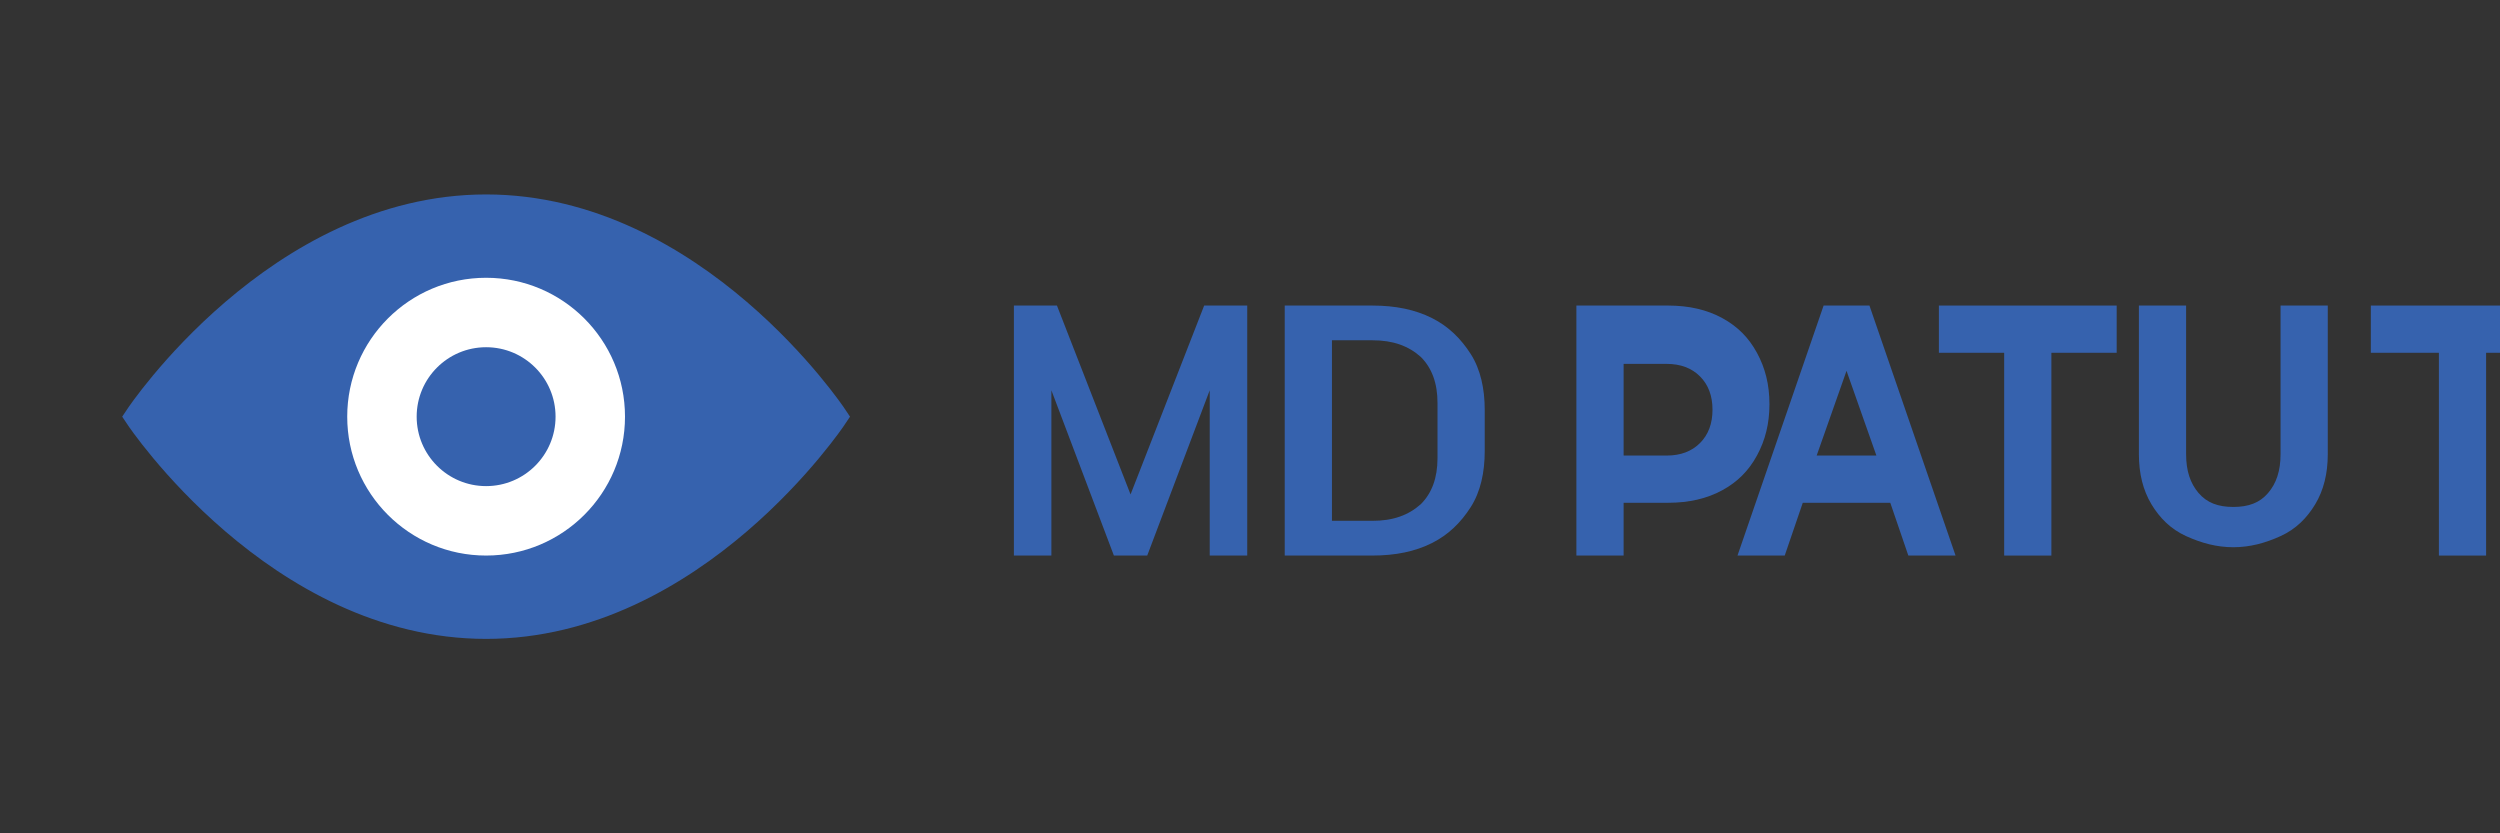 <svg width="180" height="60" viewBox="0 0 180 60" fill="none" xmlns="http://www.w3.org/2000/svg">
  <rect x="0" y="0" width="180" height="60" fill="#333333" stroke="none"/>
  <!-- Eye shape -->
  <path d="M60 30C60 30 50 45 35 45C20 45 10 30 10 30C10 30 20 15 35 15C50 15 60 30 60 30Z" fill="#3662ae" stroke="#3662ae" stroke-width="2"/>
  <!-- Pupil -->
  <circle cx="35" cy="30" r="10" fill="white"/>
  <circle cx="35" cy="30" r="5" fill="#3662ae"/>
  <!-- Text -->
  <path d="M73 22H76.1L81.4 35.6L86.7 22H89.8V40H87.1V28.1L82.6 40H80.2L75.7 28.1V40H73V22Z" fill="#3662ae"/>
  <path d="M98.8 22C100.5 22 101.9 22.3 103.1 22.9C104.3 23.5 105.2 24.4 105.9 25.5C106.6 26.6 106.9 28 106.9 29.5V32.5C106.9 34 106.6 35.4 105.9 36.5C105.2 37.6 104.3 38.5 103.1 39.1C101.9 39.7 100.5 40 98.8 40H92.5V22H98.8ZM98.8 37.5C100.3 37.5 101.4 37.1 102.3 36.3C103.1 35.5 103.5 34.4 103.5 33V29C103.5 27.6 103.1 26.5 102.3 25.7C101.4 24.9 100.3 24.5 98.8 24.5H95.9V37.5H98.8Z" fill="#3662ae"/>
  <path d="M120.1 22C121.6 22 122.9 22.3 124 22.9C125.1 23.5 125.9 24.3 126.5 25.4C127.1 26.5 127.4 27.7 127.4 29.1C127.4 30.5 127.1 31.7 126.5 32.8C125.9 33.9 125.1 34.7 124 35.3C122.9 35.9 121.6 36.2 120.1 36.2H116.9V40H113.5V22H120.1ZM120 32.8C121 32.8 121.8 32.5 122.4 31.9C123 31.3 123.3 30.5 123.3 29.5C123.3 28.5 123 27.7 122.4 27.1C121.8 26.5 121 26.2 120 26.2H116.9V32.8H120Z" fill="#3662ae"/>
  <path d="M140.8 40H137.4L136.1 36.2H129.8L128.5 40H125.1L131.3 22H134.6L140.8 40ZM135.1 32.8L132.95 26.7L130.8 32.8H135.1Z" fill="#3662ae"/>
  <path d="M147.7 40H144.3V25.4H139.6V22H152.4V25.4H147.7V40Z" fill="#3662ae"/>
  <path d="M154 22H157.4V32.7C157.4 33.9 157.7 34.8 158.3 35.5C158.9 36.2 159.7 36.5 160.8 36.5C161.9 36.5 162.7 36.2 163.3 35.5C163.9 34.8 164.2 33.9 164.2 32.7V22H167.6V32.7C167.6 34.1 167.3 35.3 166.7 36.3C166.1 37.3 165.3 38.1 164.2 38.6C163.1 39.1 162 39.4 160.8 39.4C159.6 39.4 158.5 39.1 157.4 38.6C156.3 38.1 155.5 37.3 154.9 36.3C154.3 35.3 154 34.1 154 32.7V22Z" fill="#3662ae"/>
  <path d="M175.6 25.4H170.7V22H183.9V25.4H179V40H175.6V25.4Z" fill="#3662ae"/>
</svg> 